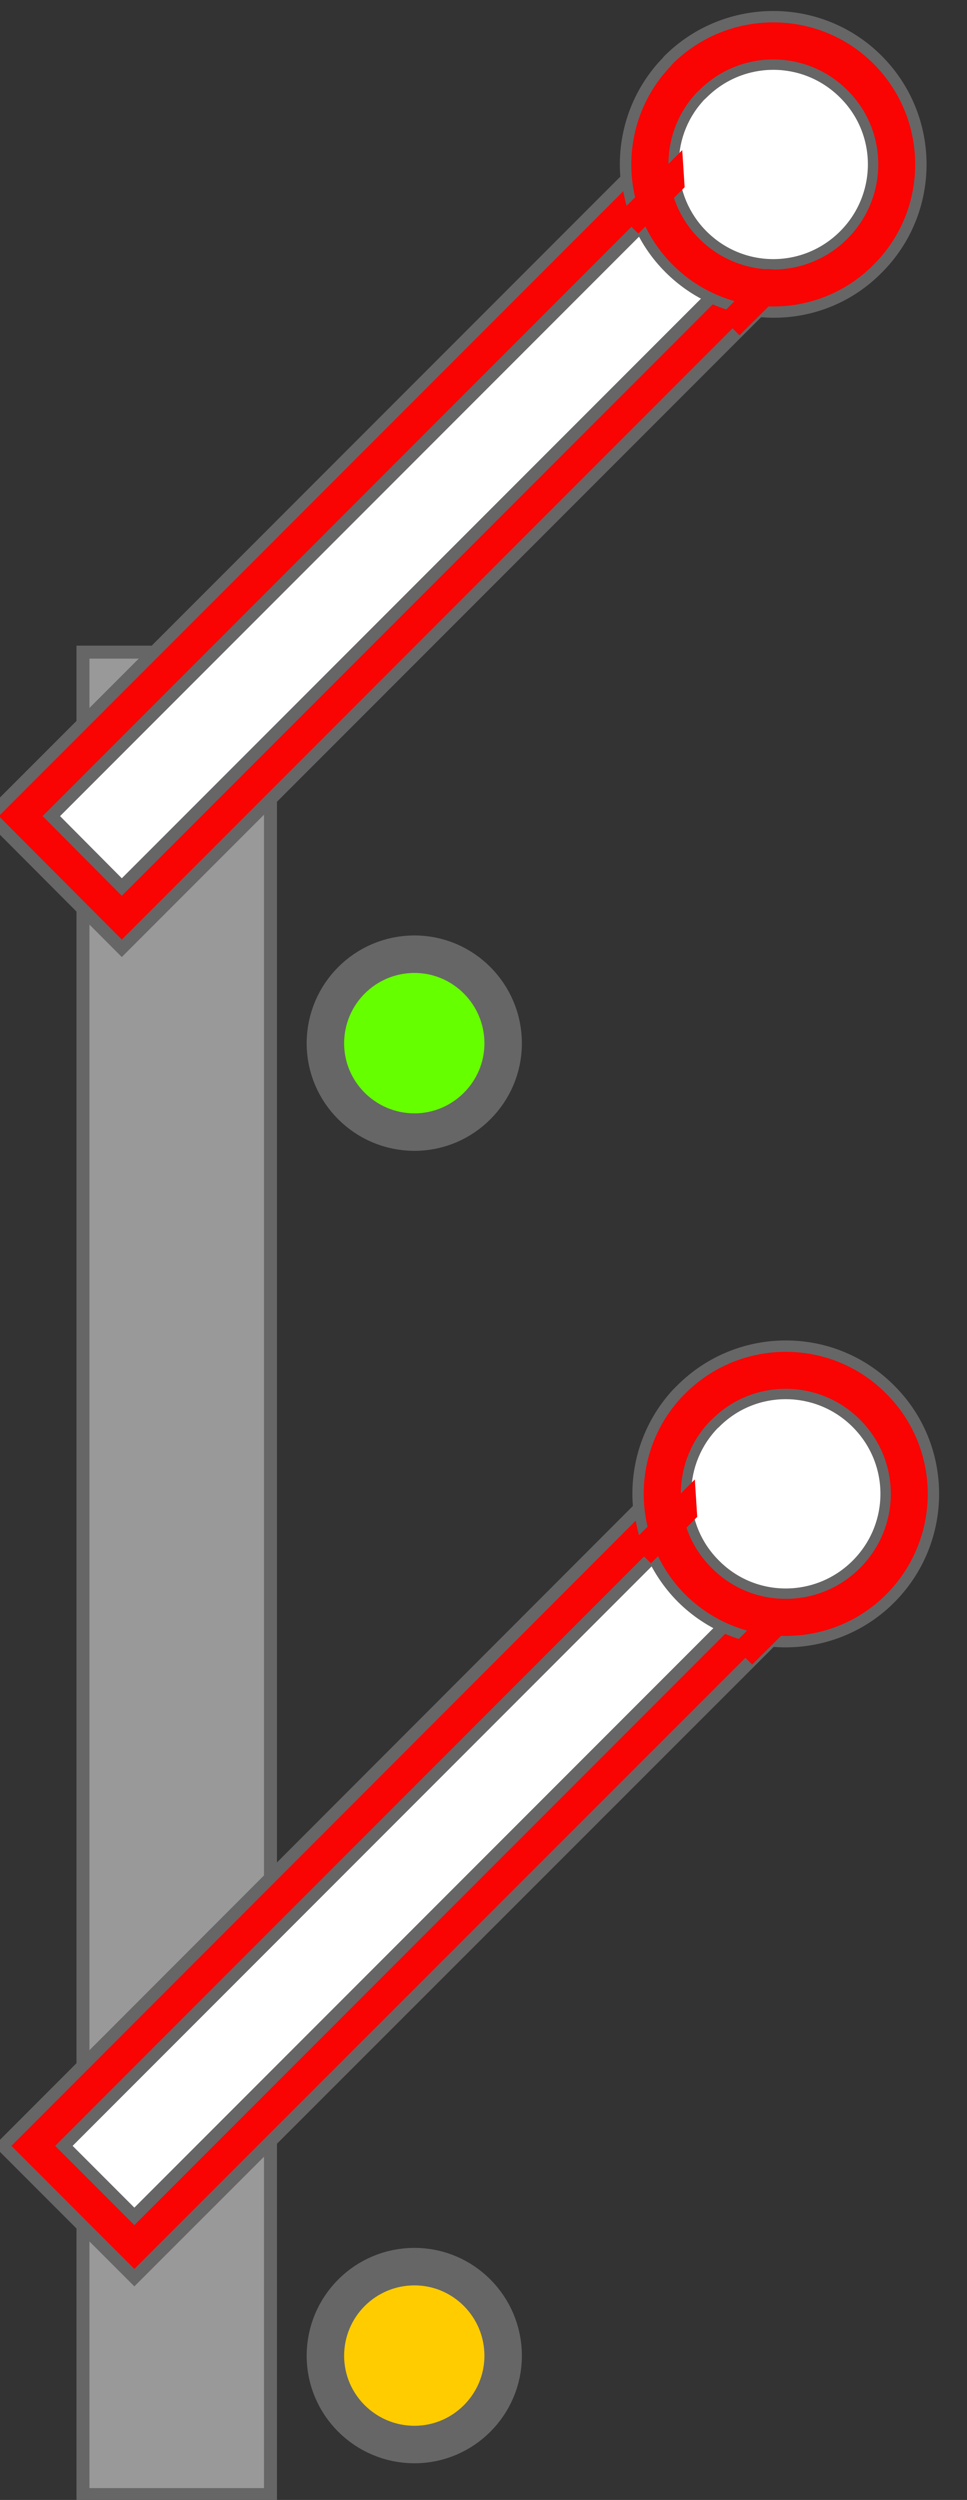 <?xml version="1.0" encoding="UTF-8"?>
<svg xmlns="http://www.w3.org/2000/svg" xmlns:xlink="http://www.w3.org/1999/xlink" width="9.291" height="24" viewBox="0 0 9.291 24">
<rect x="0" y="0" width="9.291" height="24" fill="#333333" stroke="none"/>
<path fill-rule="evenodd" fill="rgb(60%, 60%, 60%)" fill-opacity="1" stroke-width="2.077" stroke-linecap="butt" stroke-linejoin="miter" stroke="rgb(40%, 40%, 40%)" stroke-opacity="1" stroke-miterlimit="4" d="M 13.287 104.346 L 43.314 104.346 L 43.314 399.144 L 13.287 399.144 Z M 13.287 104.346 " transform="matrix(0.06, 0, 0, 0.06, 0, 0)"/>
<path fill-rule="evenodd" fill="rgb(100%, 100%, 100%)" fill-opacity="1" d="M 0.422 7.793 L 1.363 8.738 L 7.422 2.68 L 8.297 2.445 L 8.715 2.027 L 8.715 1.172 L 7.969 0.426 L 7.051 0.426 L 6.66 0.812 L 6.422 1.707 Z M 0.422 7.793 "/>
<path fill-rule="evenodd" fill="rgb(98.039%, 1.176%, 1.176%)" fill-opacity="1" stroke-width="2" stroke-linecap="butt" stroke-linejoin="miter" stroke="rgb(40%, 40%, 40%)" stroke-opacity="1" stroke-miterlimit="4" d="M 423.116 176.2 C 416.116 176.476 409.852 179.792 405.661 184.904 L 260.028 184.904 L 259.982 215.072 L 405.707 215.072 C 410.036 220.415 416.668 223.823 424.084 223.777 C 437.21 223.823 447.895 213.137 447.895 199.965 C 447.895 186.885 437.21 176.2 424.084 176.154 C 423.899 176.154 423.669 176.2 423.485 176.2 C 423.393 176.2 423.208 176.2 423.116 176.2 Z M 267.029 191.905 L 420.031 191.905 L 419.984 208.071 L 266.983 208.071 Z M 267.029 191.905 " transform="matrix(0.042, -0.042, 0.042, 0.042, -18.782, 10.99)"/>
<path fill-rule="evenodd" fill="rgb(100%, 100%, 100%)" fill-opacity="1" stroke-width="2" stroke-linecap="butt" stroke-linejoin="miter" stroke="rgb(40%, 40%, 40%)" stroke-opacity="1" stroke-miterlimit="4" d="M 444.343 200.011 C 444.301 211.019 436.137 220 426.155 220 C 416.088 220 407.966 211.065 407.966 200.011 C 407.966 188.958 416.088 180.022 426.155 180.022 C 436.179 179.976 444.343 188.958 444.343 200.011 Z M 444.343 200.011 " transform="matrix(0.046, -0.046, 0.042, 0.042, -20.46, 12.669)"/>
<path fill-rule="evenodd" fill="rgb(98.039%, 1.176%, 1.176%)" fill-opacity="1" stroke-width="1.68" stroke-linecap="butt" stroke-linejoin="miter" stroke="rgb(40%, 40%, 40%)" stroke-opacity="1" stroke-miterlimit="4" d="M 423.485 176.2 C 410.635 176.522 400.272 187.069 400.272 199.965 C 400.272 213.137 410.957 223.823 424.084 223.777 C 437.21 223.823 447.895 213.137 447.895 199.965 C 447.895 186.885 437.21 176.2 424.084 176.154 C 423.899 176.154 423.669 176.2 423.485 176.2 Z M 423.162 183.891 C 423.485 183.845 423.807 183.891 424.084 183.891 C 433.019 183.891 440.204 191.076 440.204 200.011 C 440.25 208.9 433.019 216.131 424.084 216.131 C 415.148 216.131 407.964 208.946 407.964 200.011 C 407.964 191.445 414.688 184.352 423.162 183.891 Z M 423.162 183.891 " transform="matrix(0.042, -0.042, 0.042, 0.042, -18.782, 10.99)"/>
<path fill-rule="evenodd" fill="rgb(98.039%, 1.176%, 1.176%)" fill-opacity="1" d="M 6.133 2.242 L 6.578 1.797 L 6.555 1.441 L 5.941 2.055 Z M 6.133 2.242 "/>
<path fill-rule="evenodd" fill="rgb(98.039%, 1.176%, 1.176%)" fill-opacity="1" d="M 6.918 3.031 L 7.363 2.582 L 7.723 2.605 L 7.105 3.219 Z M 6.918 3.031 "/>
<path fill-rule="evenodd" fill="rgb(100%, 100%, 100%)" fill-opacity="1" d="M 0.539 20.555 L 1.484 21.5 L 7.543 15.441 L 8.414 15.211 L 8.836 14.789 L 8.836 13.934 L 8.09 13.188 L 7.172 13.188 L 6.781 13.574 L 6.543 14.469 Z M 0.539 20.555 "/>
<path fill-rule="evenodd" fill="rgb(98.039%, 1.176%, 1.176%)" fill-opacity="1" stroke-width="2" stroke-linecap="butt" stroke-linejoin="miter" stroke="rgb(40%, 40%, 40%)" stroke-opacity="1" stroke-miterlimit="4" d="M 423.135 176.196 C 416.135 176.472 409.871 179.788 405.68 184.9 L 260.001 184.947 L 260.001 215.068 L 405.68 215.114 C 410.055 220.41 416.687 223.819 424.056 223.819 C 437.229 223.819 447.914 213.133 447.868 200.007 C 447.914 186.881 437.229 176.196 424.056 176.196 C 423.872 176.196 423.688 176.196 423.504 176.196 C 423.319 176.196 423.227 176.196 423.135 176.196 Z M 267.002 191.947 L 420.003 191.947 L 420.003 208.067 L 267.002 208.067 Z M 267.002 191.947 " transform="matrix(0.042, -0.042, 0.042, 0.042, -18.662, 23.753)"/>
<path fill-rule="evenodd" fill="rgb(100%, 100%, 100%)" fill-opacity="1" stroke-width="2" stroke-linecap="butt" stroke-linejoin="miter" stroke="rgb(40%, 40%, 40%)" stroke-opacity="1" stroke-miterlimit="4" d="M 444.318 199.961 C 444.318 211.015 436.154 219.996 426.172 219.996 C 416.105 219.996 407.941 211.015 407.984 200.007 C 407.984 188.953 416.105 180.018 426.13 179.972 C 436.154 180.018 444.318 189 444.318 199.961 Z M 444.318 199.961 " transform="matrix(0.046, -0.046, 0.042, 0.042, -20.34, 25.431)"/>
<path fill-rule="evenodd" fill="rgb(98.039%, 1.176%, 1.176%)" fill-opacity="1" stroke-width="1.68" stroke-linecap="butt" stroke-linejoin="miter" stroke="rgb(40%, 40%, 40%)" stroke-opacity="1" stroke-miterlimit="4" d="M 423.504 176.196 C 410.608 176.472 400.291 187.065 400.245 200.007 C 400.291 213.133 410.976 223.819 424.056 223.819 C 437.229 223.819 447.914 213.133 447.868 200.007 C 447.914 186.881 437.229 176.196 424.056 176.196 C 423.872 176.196 423.688 176.196 423.504 176.196 Z M 423.181 183.887 C 423.458 183.887 423.78 183.841 424.102 183.887 C 432.991 183.841 440.222 191.072 440.222 200.007 C 440.222 208.942 433.038 216.127 424.102 216.127 C 415.167 216.127 407.936 208.896 407.982 200.007 C 407.936 191.395 414.707 184.348 423.181 183.887 Z M 423.181 183.887 " transform="matrix(0.042, -0.042, 0.042, 0.042, -18.662, 23.753)"/>
<path fill-rule="evenodd" fill="rgb(98.039%, 1.176%, 1.176%)" fill-opacity="1" d="M 6.254 15.008 L 6.699 14.562 L 6.676 14.203 L 6.062 14.816 Z M 6.254 15.008 "/>
<path fill-rule="evenodd" fill="rgb(98.039%, 1.176%, 1.176%)" fill-opacity="1" d="M 7.039 15.793 L 7.484 15.348 L 7.844 15.367 L 7.227 15.98 Z M 7.039 15.793 "/>
<path fill-rule="evenodd" fill="rgb(100%, 80%, 0%)" fill-opacity="1" stroke-width="6" stroke-linecap="butt" stroke-linejoin="miter" stroke="rgb(40%, 40%, 40%)" stroke-opacity="1" stroke-miterlimit="4" d="M 80.571 376.934 C 80.571 384.75 74.188 391.133 66.372 391.133 C 58.491 391.133 52.108 384.75 52.108 376.934 C 52.108 369.052 58.491 362.669 66.372 362.669 C 74.188 362.669 80.571 369.052 80.571 376.934 Z M 80.571 376.934 " transform="matrix(0.06, 0, 0, 0.06, 0, 0)"/>
<path fill-rule="evenodd" fill="rgb(40%, 100%, 0%)" fill-opacity="1" stroke-width="6" stroke-linecap="butt" stroke-linejoin="miter" stroke="rgb(40%, 40%, 40%)" stroke-opacity="1" stroke-miterlimit="4" d="M 80.571 166.94 C 80.571 174.756 74.188 181.139 66.372 181.139 C 58.491 181.139 52.108 174.756 52.108 166.94 C 52.108 159.059 58.491 152.675 66.372 152.675 C 74.188 152.675 80.571 159.059 80.571 166.94 Z M 80.571 166.94 " transform="matrix(0.06, 0, 0, 0.06, 0, 0)"/>
</svg>
